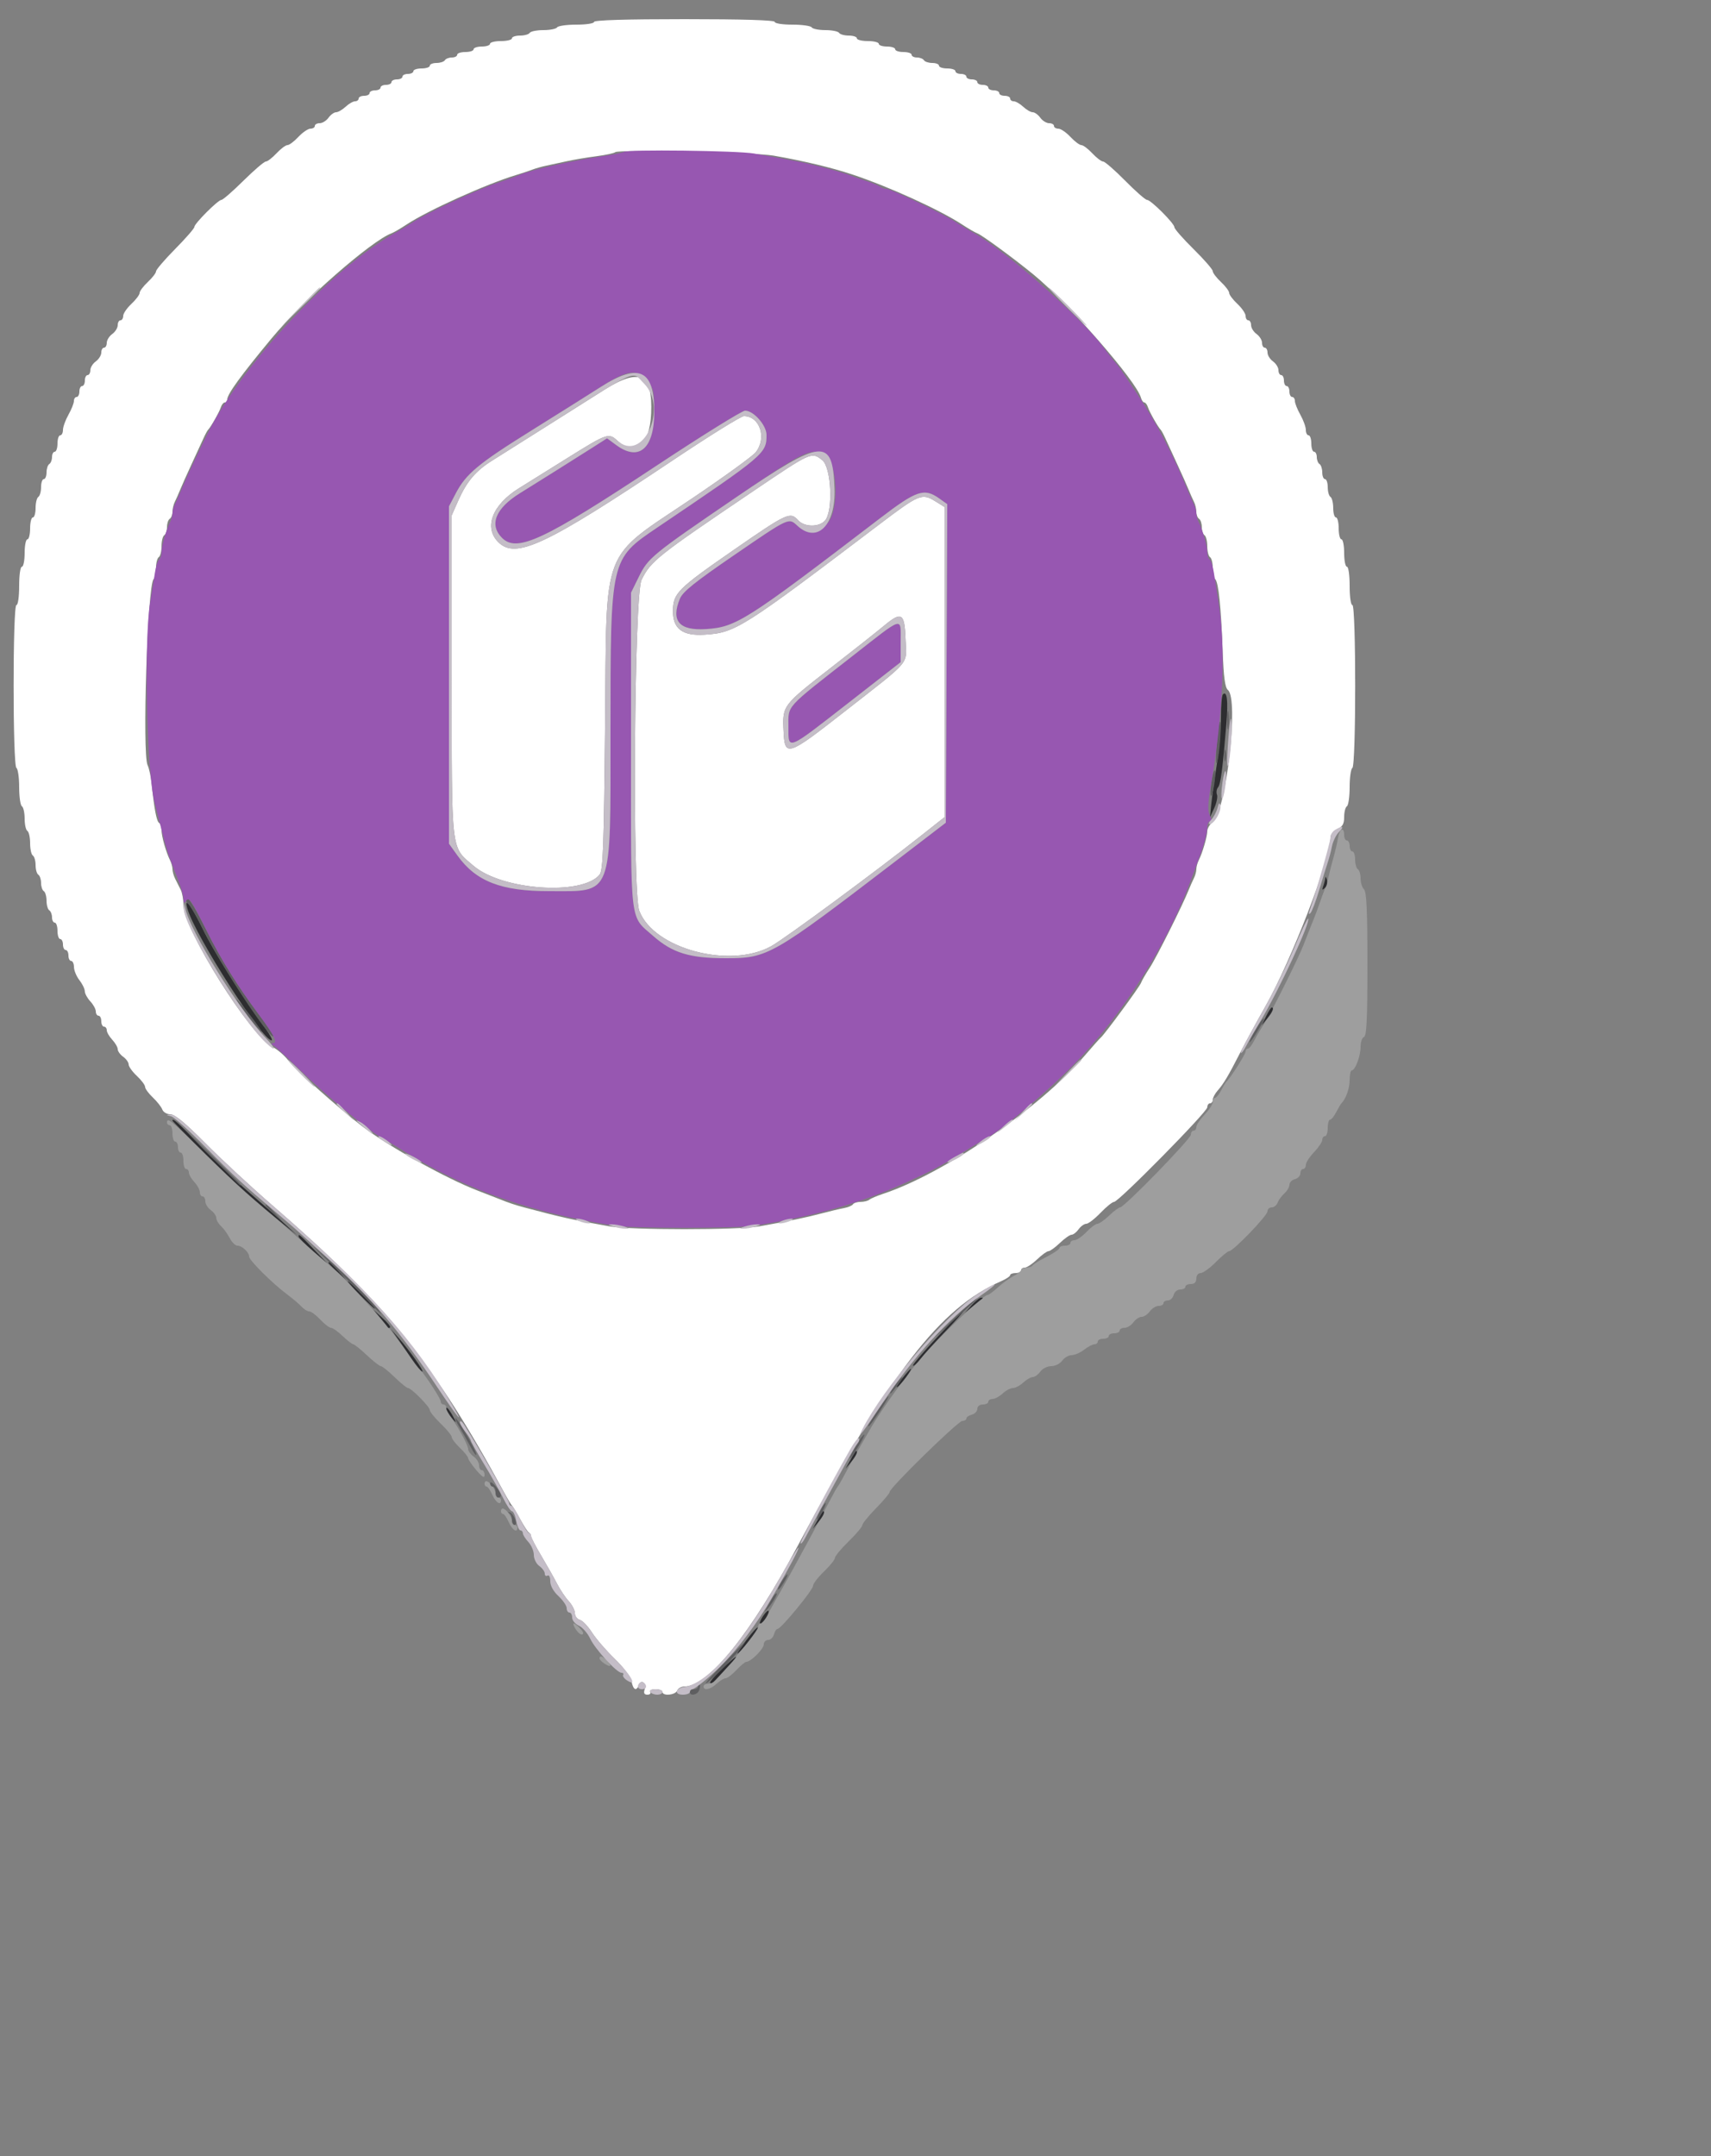 <svg id="svg" version="1.1" width="500" height="630" xmlns="http://www.w3.org/2000/svg" xmlns:xlink="http://www.w3.org/1999/xlink" style="display: block;"><rect width="100%" height="100%" fill="#808080" stroke="none"/><g id="svgg"><path id="path0" d="M173.600 6.400 C 173.600 6.851,171.349 7.200,168.447 7.200 C 165.613 7.200,163.072 7.560,162.800 8.000 C 162.528 8.440,160.728 8.800,158.800 8.800 C 156.872 8.800,155.072 9.160,154.800 9.600 C 154.528 10.040,153.247 10.400,151.953 10.400 C 150.659 10.400,149.600 10.760,149.600 11.200 C 149.600 11.640,148.160 12.000,146.400 12.000 C 144.640 12.000,143.200 12.360,143.200 12.800 C 143.200 13.240,142.120 13.600,140.800 13.600 C 139.480 13.600,138.400 13.960,138.400 14.400 C 138.400 14.840,137.320 15.200,136.000 15.200 C 134.680 15.200,133.600 15.560,133.600 16.000 C 133.600 16.440,132.901 16.800,132.047 16.800 C 131.193 16.800,130.272 17.160,130.000 17.600 C 129.728 18.040,128.627 18.400,127.553 18.400 C 126.479 18.400,125.600 18.760,125.600 19.200 C 125.600 19.640,124.520 20.000,123.200 20.000 C 121.880 20.000,120.800 20.360,120.800 20.800 C 120.800 21.240,120.080 21.600,119.200 21.600 C 118.320 21.600,117.600 21.960,117.600 22.400 C 117.600 22.840,116.880 23.200,116.000 23.200 C 115.120 23.200,114.400 23.560,114.400 24.000 C 114.400 24.440,113.680 24.800,112.800 24.800 C 111.920 24.800,111.200 25.160,111.200 25.600 C 111.200 26.040,110.480 26.400,109.600 26.400 C 108.720 26.400,108.000 26.760,108.000 27.200 C 108.000 27.640,107.280 28.000,106.400 28.000 C 105.520 28.000,104.800 28.360,104.800 28.800 C 104.800 29.240,104.328 29.600,103.751 29.600 C 103.174 29.600,101.929 30.320,100.984 31.200 C 100.040 32.080,98.791 32.800,98.210 32.800 C 97.629 32.800,96.634 33.520,96.000 34.400 C 95.366 35.280,94.206 36.000,93.423 36.000 C 92.641 36.000,92.000 36.360,92.000 36.800 C 92.000 37.240,91.424 37.600,90.721 37.600 C 90.018 37.600,88.433 38.680,87.200 40.000 C 85.967 41.320,84.527 42.400,84.000 42.400 C 83.473 42.400,82.033 43.480,80.800 44.800 C 79.567 46.120,78.165 47.200,77.685 47.200 C 77.205 47.200,74.261 49.720,71.144 52.800 C 68.028 55.880,65.136 58.400,64.718 58.400 C 63.728 58.400,56.800 65.328,56.800 66.318 C 56.800 66.736,54.280 69.628,51.200 72.744 C 48.120 75.861,45.600 78.805,45.600 79.285 C 45.600 79.765,44.520 81.167,43.200 82.400 C 41.880 83.633,40.800 85.073,40.800 85.600 C 40.800 86.127,39.720 87.567,38.400 88.800 C 37.080 90.033,36.000 91.618,36.000 92.321 C 36.000 93.024,35.640 93.600,35.200 93.600 C 34.760 93.600,34.400 94.241,34.400 95.023 C 34.400 95.806,33.680 96.966,32.800 97.600 C 31.920 98.234,31.200 99.394,31.200 100.177 C 31.200 100.959,30.840 101.600,30.400 101.600 C 29.960 101.600,29.600 102.241,29.600 103.023 C 29.600 103.806,28.880 104.966,28.000 105.600 C 27.120 106.234,26.400 107.394,26.400 108.177 C 26.400 108.959,26.040 109.600,25.600 109.600 C 25.160 109.600,24.800 110.320,24.800 111.200 C 24.800 112.080,24.440 112.800,24.000 112.800 C 23.560 112.800,23.200 113.520,23.200 114.400 C 23.200 115.280,22.840 116.000,22.400 116.000 C 21.960 116.000,21.600 116.529,21.600 117.176 C 21.600 117.822,20.880 119.633,20.000 121.200 C 19.120 122.767,18.400 124.758,18.400 125.624 C 18.400 126.491,18.040 127.200,17.600 127.200 C 17.160 127.200,16.800 128.280,16.800 129.600 C 16.800 130.920,16.440 132.000,16.000 132.000 C 15.560 132.000,15.200 132.699,15.200 133.553 C 15.200 134.407,14.840 135.328,14.400 135.600 C 13.960 135.872,13.600 136.973,13.600 138.047 C 13.600 139.121,13.240 140.000,12.800 140.000 C 12.360 140.000,12.000 141.059,12.000 142.353 C 12.000 143.647,11.640 144.928,11.200 145.200 C 10.760 145.472,10.400 146.933,10.400 148.447 C 10.400 149.961,10.040 151.200,9.600 151.200 C 9.160 151.200,8.800 152.640,8.800 154.400 C 8.800 156.160,8.440 157.600,8.000 157.600 C 7.560 157.600,7.200 159.400,7.200 161.600 C 7.200 163.800,6.840 165.600,6.400 165.600 C 5.943 165.600,5.600 168.000,5.600 171.200 C 5.600 174.400,5.257 176.800,4.800 176.800 C 3.705 176.800,3.705 223.724,4.800 224.400 C 5.240 224.672,5.600 227.192,5.600 230.000 C 5.600 232.808,5.960 235.328,6.400 235.600 C 6.840 235.872,7.200 237.492,7.200 239.200 C 7.200 240.908,7.560 242.528,8.000 242.800 C 8.440 243.072,8.800 244.692,8.800 246.400 C 8.800 248.108,9.160 249.728,9.600 250.000 C 10.040 250.272,10.400 251.532,10.400 252.800 C 10.400 254.068,10.760 255.328,11.200 255.600 C 11.640 255.872,12.000 256.952,12.000 258.000 C 12.000 259.048,12.360 260.128,12.800 260.400 C 13.240 260.672,13.600 261.932,13.600 263.200 C 13.600 264.468,13.960 265.728,14.400 266.000 C 14.840 266.272,15.200 267.193,15.200 268.047 C 15.200 268.901,15.560 269.600,16.000 269.600 C 16.440 269.600,16.800 270.680,16.800 272.000 C 16.800 273.320,17.160 274.400,17.600 274.400 C 18.040 274.400,18.400 275.120,18.400 276.000 C 18.400 276.880,18.760 277.600,19.200 277.600 C 19.640 277.600,20.000 278.320,20.000 279.200 C 20.000 280.080,20.360 280.800,20.800 280.800 C 21.240 280.800,21.608 281.610,21.618 282.600 C 21.628 283.590,22.340 285.300,23.200 286.400 C 24.060 287.500,24.772 288.962,24.782 289.649 C 24.792 290.336,25.520 291.671,26.400 292.616 C 27.280 293.560,28.000 294.888,28.000 295.567 C 28.000 296.245,28.360 296.800,28.800 296.800 C 29.240 296.800,29.600 297.520,29.600 298.400 C 29.600 299.280,29.960 300.000,30.400 300.000 C 30.840 300.000,31.200 300.472,31.200 301.049 C 31.200 301.626,31.920 302.871,32.800 303.816 C 33.680 304.760,34.400 306.009,34.400 306.590 C 34.400 307.171,35.120 308.166,36.000 308.800 C 36.880 309.434,37.600 310.449,37.600 311.056 C 37.600 311.662,38.680 313.167,40.000 314.400 C 41.320 315.633,42.400 317.073,42.400 317.600 C 42.400 318.127,43.412 319.512,44.649 320.679 C 45.886 321.846,47.135 323.430,47.424 324.200 C 47.715 324.975,48.771 325.600,49.789 325.600 C 51.064 325.600,54.201 328.197,60.014 334.068 C 64.626 338.725,73.440 346.897,79.600 352.227 C 112.687 380.858,126.917 398.480,147.249 436.000 C 148.322 437.980,149.407 439.780,149.660 440.000 C 149.912 440.220,150.992 442.020,152.060 444.000 C 153.127 445.980,154.270 447.720,154.600 447.867 C 154.930 448.013,155.200 448.470,155.200 448.881 C 155.200 449.292,156.550 451.895,158.200 454.664 C 159.850 457.434,161.920 461.100,162.800 462.812 C 163.680 464.524,165.210 466.804,166.200 467.879 C 167.190 468.954,168.000 470.535,168.000 471.392 C 168.000 472.249,168.642 473.118,169.426 473.323 C 170.211 473.528,171.819 475.204,173.001 477.048 C 174.182 478.892,177.160 482.341,179.617 484.713 C 182.244 487.248,184.274 489.968,184.543 491.313 C 185.047 493.837,185.969 494.278,186.709 492.349 C 187.391 490.572,188.966 491.816,188.379 493.667 C 188.035 494.749,188.275 495.200,189.193 495.200 C 189.909 495.200,190.272 494.840,190.000 494.400 C 189.720 493.946,190.392 493.600,191.553 493.600 C 192.679 493.600,193.600 493.960,193.600 494.400 C 193.600 495.677,197.381 495.324,197.889 494.000 C 198.143 493.340,199.106 492.800,200.031 492.800 C 207.007 492.800,219.434 477.354,233.179 451.600 C 260.257 400.862,274.546 382.287,292.600 374.352 C 294.030 373.724,295.200 372.937,295.200 372.605 C 295.200 372.272,295.920 372.000,296.800 372.000 C 297.680 372.000,298.400 371.640,298.400 371.200 C 298.400 370.760,298.887 370.400,299.481 370.400 C 300.076 370.400,301.693 369.320,303.074 368.000 C 304.455 366.680,305.952 365.600,306.400 365.600 C 306.848 365.600,308.345 364.520,309.726 363.200 C 311.107 361.880,312.644 360.800,313.142 360.800 C 313.640 360.800,314.566 360.080,315.200 359.200 C 315.834 358.320,316.842 357.600,317.439 357.600 C 318.037 357.600,319.909 356.160,321.600 354.400 C 323.291 352.640,325.075 351.200,325.565 351.200 C 326.893 351.200,352.800 324.908,352.800 323.560 C 352.800 322.922,353.160 322.400,353.600 322.400 C 354.040 322.400,354.400 321.928,354.400 321.351 C 354.400 320.774,355.030 319.585,355.800 318.710 C 357.582 316.684,358.854 314.548,362.418 307.600 C 363.998 304.520,367.328 298.400,369.818 294.000 C 377.433 280.544,388.800 251.035,388.800 244.723 C 388.800 243.838,389.664 242.772,390.800 242.254 C 392.342 241.552,392.800 240.742,392.800 238.719 C 392.800 237.275,393.160 235.872,393.600 235.600 C 394.040 235.328,394.400 232.808,394.400 230.000 C 394.400 227.192,394.760 224.672,395.200 224.400 C 396.295 223.724,396.295 176.800,395.200 176.800 C 394.743 176.800,394.400 174.400,394.400 171.200 C 394.400 168.000,394.057 165.600,393.600 165.600 C 393.160 165.600,392.800 163.800,392.800 161.600 C 392.800 159.400,392.440 157.600,392.000 157.600 C 391.560 157.600,391.200 156.160,391.200 154.400 C 391.200 152.640,390.840 151.200,390.400 151.200 C 389.960 151.200,389.600 149.961,389.600 148.447 C 389.600 146.933,389.240 145.472,388.800 145.200 C 388.360 144.928,388.000 143.647,388.000 142.353 C 388.000 141.059,387.640 140.000,387.200 140.000 C 386.760 140.000,386.400 139.121,386.400 138.047 C 386.400 136.973,386.040 135.872,385.600 135.600 C 385.160 135.328,384.800 134.407,384.800 133.553 C 384.800 132.699,384.440 132.000,384.000 132.000 C 383.560 132.000,383.200 130.920,383.200 129.600 C 383.200 128.280,382.840 127.200,382.400 127.200 C 381.960 127.200,381.600 126.491,381.600 125.624 C 381.600 124.758,380.880 122.767,380.000 121.200 C 379.120 119.633,378.400 117.822,378.400 117.176 C 378.400 116.529,378.040 116.000,377.600 116.000 C 377.160 116.000,376.800 115.280,376.800 114.400 C 376.800 113.520,376.440 112.800,376.000 112.800 C 375.560 112.800,375.200 112.080,375.200 111.200 C 375.200 110.320,374.840 109.600,374.400 109.600 C 373.960 109.600,373.600 108.959,373.600 108.177 C 373.600 107.394,372.880 106.234,372.000 105.600 C 371.120 104.966,370.400 103.806,370.400 103.023 C 370.400 102.241,370.040 101.600,369.600 101.600 C 369.160 101.600,368.800 100.959,368.800 100.177 C 368.800 99.394,368.080 98.234,367.200 97.600 C 366.320 96.966,365.600 95.806,365.600 95.023 C 365.600 94.241,365.240 93.600,364.800 93.600 C 364.360 93.600,364.000 93.024,364.000 92.321 C 364.000 91.618,362.920 90.033,361.600 88.800 C 360.280 87.567,359.200 86.127,359.200 85.600 C 359.200 85.073,358.120 83.633,356.800 82.400 C 355.480 81.167,354.400 79.745,354.400 79.240 C 354.400 78.736,351.880 75.838,348.800 72.800 C 345.720 69.762,343.200 66.890,343.200 66.418 C 343.200 65.298,336.302 58.400,335.182 58.400 C 334.710 58.400,331.838 55.880,328.800 52.800 C 325.762 49.720,322.864 47.200,322.360 47.200 C 321.855 47.200,320.433 46.120,319.200 44.800 C 317.967 43.480,316.527 42.400,316.000 42.400 C 315.473 42.400,314.033 41.320,312.800 40.000 C 311.567 38.680,309.982 37.600,309.279 37.600 C 308.576 37.600,308.000 37.240,308.000 36.800 C 308.000 36.360,307.359 36.000,306.577 36.000 C 305.794 36.000,304.634 35.280,304.000 34.400 C 303.366 33.520,302.371 32.800,301.790 32.800 C 301.209 32.800,299.960 32.080,299.016 31.200 C 298.071 30.320,296.826 29.600,296.249 29.600 C 295.672 29.600,295.200 29.240,295.200 28.800 C 295.200 28.360,294.480 28.000,293.600 28.000 C 292.720 28.000,292.000 27.640,292.000 27.200 C 292.000 26.760,291.280 26.400,290.400 26.400 C 289.520 26.400,288.800 26.040,288.800 25.600 C 288.800 25.160,288.080 24.800,287.200 24.800 C 286.320 24.800,285.600 24.440,285.600 24.000 C 285.600 23.560,284.880 23.200,284.000 23.200 C 283.120 23.200,282.400 22.840,282.400 22.400 C 282.400 21.960,281.680 21.600,280.800 21.600 C 279.920 21.600,279.200 21.240,279.200 20.800 C 279.200 20.360,278.120 20.000,276.800 20.000 C 275.480 20.000,274.400 19.640,274.400 19.200 C 274.400 18.760,273.521 18.400,272.447 18.400 C 271.373 18.400,270.272 18.040,270.000 17.600 C 269.728 17.160,268.807 16.800,267.953 16.800 C 267.099 16.800,266.400 16.440,266.400 16.000 C 266.400 15.560,265.320 15.200,264.000 15.200 C 262.680 15.200,261.600 14.840,261.600 14.400 C 261.600 13.960,260.520 13.600,259.200 13.600 C 257.880 13.600,256.800 13.240,256.800 12.800 C 256.800 12.360,255.360 12.000,253.600 12.000 C 251.840 12.000,250.400 11.640,250.400 11.200 C 250.400 10.760,249.341 10.400,248.047 10.400 C 246.753 10.400,245.472 10.040,245.200 9.600 C 244.928 9.160,243.128 8.800,241.200 8.800 C 239.272 8.800,237.472 8.440,237.200 8.000 C 236.928 7.560,234.387 7.200,231.553 7.200 C 228.651 7.200,226.400 6.851,226.400 6.400 C 226.400 5.883,217.067 5.600,200.000 5.600 C 182.933 5.600,173.600 5.883,173.600 6.400 M226.000 45.467 C 234.976 47.034,243.027 48.963,249.200 51.025 C 259.924 54.608,274.687 61.344,281.200 65.626 C 282.960 66.784,284.940 67.932,285.600 68.178 C 286.979 68.693,296.016 75.320,301.958 80.174 C 312.048 88.416,332.111 111.398,333.408 116.200 C 333.616 116.970,334.063 117.600,334.400 117.600 C 334.737 117.600,335.213 118.230,335.457 119.000 C 335.893 120.373,338.411 124.812,339.201 125.600 C 339.422 125.820,340.008 126.900,340.503 128.000 C 340.999 129.100,342.572 132.520,344.000 135.600 C 345.428 138.680,346.954 142.100,347.391 143.200 C 347.829 144.300,348.505 145.825,348.893 146.589 C 349.282 147.353,349.600 148.682,349.600 149.542 C 349.600 150.402,349.960 151.328,350.400 151.600 C 350.840 151.872,351.200 152.952,351.200 154.000 C 351.200 155.048,351.560 156.128,352.000 156.400 C 352.440 156.672,352.800 158.112,352.800 159.600 C 352.800 161.088,353.160 162.528,353.600 162.800 C 354.040 163.072,354.400 164.461,354.400 165.887 C 354.400 167.313,354.728 168.822,355.130 169.240 C 356.092 170.242,356.813 177.209,357.293 190.137 C 357.585 197.984,357.981 200.920,358.842 201.635 C 362.071 204.315,358.336 236.971,354.439 240.128 C 353.538 240.859,352.800 242.093,352.800 242.871 C 352.800 244.435,351.395 249.224,350.302 251.389 C 349.916 252.153,349.600 253.328,349.600 254.000 C 349.600 254.672,349.282 255.847,348.893 256.611 C 348.505 257.375,347.827 258.900,347.388 260.000 C 345.553 264.593,337.921 279.838,335.974 282.800 C 334.816 284.560,333.674 286.542,333.434 287.205 C 333.014 288.370,322.701 302.389,321.668 303.200 C 321.387 303.420,319.188 305.894,316.779 308.698 C 303.729 323.892,275.763 343.005,258.000 348.870 C 256.240 349.451,254.458 350.213,254.040 350.563 C 253.622 350.913,252.473 351.200,251.487 351.200 C 250.501 351.200,249.498 351.518,249.257 351.908 C 249.016 352.297,247.825 352.797,246.610 353.018 C 245.394 353.239,242.420 353.947,240.000 354.591 C 235.532 355.780,230.688 356.785,221.952 358.338 C 215.670 359.455,184.330 359.455,178.048 358.338 C 166.970 356.369,164.312 355.779,153.200 352.823 C 150.627 352.138,148.556 351.443,146.000 350.405 C 145.120 350.048,142.240 348.927,139.600 347.915 C 130.487 344.419,113.674 335.069,106.007 329.231 C 99.347 324.161,86.302 312.565,84.289 309.926 C 83.136 308.414,81.069 306.634,79.696 305.972 C 73.341 302.905,53.600 271.463,53.600 264.407 C 53.600 262.851,53.240 260.863,52.800 259.989 C 52.360 259.115,51.640 257.685,51.200 256.811 C 50.760 255.937,50.400 254.672,50.400 254.000 C 50.400 253.328,50.084 252.153,49.698 251.389 C 48.531 249.078,47.200 244.392,47.200 242.590 C 47.200 241.658,46.878 240.695,46.485 240.452 C 45.756 240.002,45.062 236.375,44.330 229.200 C 44.106 227.000,43.568 224.480,43.134 223.600 C 41.524 220.332,43.096 171.088,44.870 169.240 C 45.272 168.822,45.600 167.313,45.600 165.887 C 45.600 164.461,45.960 163.072,46.400 162.800 C 46.840 162.528,47.200 161.088,47.200 159.600 C 47.200 158.112,47.560 156.672,48.000 156.400 C 48.440 156.128,48.800 155.048,48.800 154.000 C 48.800 152.952,49.160 151.872,49.600 151.600 C 50.040 151.328,50.400 150.402,50.400 149.542 C 50.400 148.682,50.718 147.353,51.107 146.589 C 51.495 145.825,52.171 144.300,52.609 143.200 C 53.046 142.100,54.572 138.680,56.000 135.600 C 57.428 132.520,59.001 129.100,59.497 128.000 C 59.992 126.900,60.578 125.820,60.799 125.600 C 61.589 124.812,64.107 120.373,64.543 119.000 C 64.787 118.230,65.305 117.600,65.693 117.600 C 66.082 117.600,66.400 117.215,66.400 116.744 C 66.400 115.197,70.402 109.687,79.433 98.800 C 88.420 87.965,108.503 70.378,114.400 68.178 C 115.060 67.932,117.040 66.776,118.800 65.610 C 124.992 61.508,142.077 53.785,150.800 51.146 C 152.560 50.614,154.720 49.895,155.600 49.549 C 156.480 49.204,158.280 48.694,159.600 48.417 C 160.920 48.140,163.620 47.554,165.600 47.115 C 167.580 46.675,171.465 46.020,174.233 45.658 C 177.002 45.296,179.509 44.758,179.804 44.463 C 180.622 43.645,220.534 44.512,226.000 45.467 M176.722 113.826 C 173.025 116.151,164.960 121.242,158.800 125.140 C 152.640 129.038,145.891 133.293,143.802 134.596 C 139.039 137.566,136.372 140.712,133.922 146.254 L 132.000 150.599 132.000 197.331 C 132.000 250.110,131.672 247.256,138.394 253.010 C 146.719 260.135,170.072 261.780,175.200 255.602 C 176.221 254.372,176.461 247.887,176.808 212.078 C 177.330 158.345,175.175 163.923,202.554 145.439 C 211.756 139.227,219.985 133.254,220.842 132.165 C 224.146 127.964,222.054 121.600,217.370 121.600 C 216.559 121.600,207.369 127.304,196.948 134.276 C 159.366 159.418,150.693 163.493,145.600 158.400 C 141.328 154.128,143.852 147.526,151.600 142.706 C 153.800 141.337,160.294 137.289,166.031 133.709 C 177.338 126.653,177.888 126.461,180.348 128.708 C 185.690 133.585,189.847 130.315,190.274 120.900 C 190.801 109.311,187.032 107.344,176.722 113.826 M220.177 143.464 C 191.943 162.547,190.219 163.916,187.478 169.428 C 185.340 173.727,184.751 260.723,186.823 266.163 C 191.041 277.236,213.267 283.196,225.357 276.496 C 229.323 274.298,255.676 254.860,269.484 243.947 L 275.997 238.800 275.998 193.465 L 276.000 148.130 273.212 146.407 C 269.449 144.082,268.512 144.471,257.200 153.049 C 216.751 183.725,214.926 184.879,205.942 185.456 C 199.417 185.875,196.582 183.725,196.655 178.414 C 196.725 173.347,198.025 172.052,214.454 160.674 C 230.045 149.877,230.915 149.475,233.200 152.000 C 235.042 154.035,239.292 154.109,241.076 152.137 C 243.526 149.429,242.955 136.553,240.292 134.458 C 237.149 131.986,237.179 131.973,220.177 143.464 M264.630 186.842 C 264.903 194.480,266.682 192.375,246.800 207.931 C 229.878 221.171,229.311 221.343,228.962 213.318 C 228.651 206.166,228.713 206.084,242.937 195.030 C 249.462 189.959,256.383 184.487,258.319 182.869 C 263.489 178.547,264.353 179.091,264.630 186.842 " stroke="none" fill="#ffffff" fill-rule="evenodd"></path><path id="path1" d="M390.962 245.000 C 390.735 246.430,390.130 249.040,389.619 250.800 C 389.107 252.560,388.507 254.900,388.284 256.000 C 388.062 257.100,387.583 258.720,387.220 259.600 C 386.858 260.480,386.129 262.460,385.600 264.000 C 385.071 265.540,384.267 267.700,383.812 268.800 C 383.358 269.900,382.674 271.610,382.293 272.600 C 381.912 273.590,381.283 275.210,380.894 276.200 C 379.307 280.251,371.536 295.820,369.614 298.800 C 368.480 300.560,367.051 302.990,366.440 304.200 C 365.829 305.410,365.030 306.400,364.665 306.400 C 364.299 306.400,364.000 306.785,364.000 307.256 C 364.000 308.027,359.561 315.022,358.452 316.000 C 358.202 316.220,357.487 317.390,356.864 318.600 C 356.240 319.810,355.430 320.800,355.065 320.800 C 354.699 320.800,354.400 321.343,354.400 322.007 C 354.400 322.671,353.320 324.345,352.000 325.726 C 350.680 327.107,349.600 328.724,349.600 329.319 C 349.600 329.913,349.240 330.400,348.800 330.400 C 348.360 330.400,348.000 330.923,348.000 331.563 C 348.000 332.795,328.538 352.800,327.340 352.800 C 326.953 352.800,325.507 353.880,324.126 355.200 C 322.745 356.520,321.200 357.600,320.694 357.600 C 320.188 357.600,318.741 358.680,317.480 360.000 C 316.218 361.320,314.649 362.400,313.993 362.400 C 313.337 362.400,312.800 362.760,312.800 363.200 C 312.800 363.640,312.080 364.000,311.200 364.000 C 310.320 364.000,309.600 364.303,309.600 364.674 C 309.600 365.045,307.890 366.215,305.800 367.274 C 303.710 368.333,301.880 369.470,301.733 369.800 C 301.587 370.130,300.777 370.400,299.933 370.400 C 299.090 370.400,298.400 370.699,298.400 371.065 C 298.400 371.430,297.410 372.240,296.200 372.865 C 294.990 373.489,292.920 374.988,291.600 376.196 C 290.280 377.404,288.927 378.394,288.593 378.396 C 287.264 378.404,273.368 391.626,268.789 397.239 C 262.817 404.559,256.920 412.912,253.664 418.663 C 252.749 420.278,251.225 422.950,250.277 424.600 C 249.329 426.250,247.799 429.040,246.877 430.800 C 245.955 432.560,245.018 434.180,244.795 434.400 C 244.572 434.620,243.273 436.960,241.907 439.600 C 240.541 442.240,238.294 446.470,236.912 449.000 C 235.530 451.530,233.376 455.490,232.124 457.800 C 230.872 460.110,229.016 463.440,228.000 465.200 C 226.985 466.960,225.422 469.750,224.528 471.400 C 223.635 473.050,222.610 474.400,222.252 474.400 C 221.893 474.400,221.600 474.788,221.600 475.263 C 221.600 476.029,215.547 483.722,210.163 489.800 C 209.091 491.010,207.626 492.000,206.907 492.000 C 206.188 492.000,205.600 492.360,205.600 492.800 C 205.600 494.121,207.585 493.705,209.416 492.000 C 210.360 491.120,211.544 490.400,212.046 490.400 C 212.547 490.400,213.967 489.320,215.200 488.000 C 216.433 486.680,217.748 485.600,218.121 485.599 C 219.419 485.597,223.200 481.806,223.200 480.507 C 223.200 479.788,223.774 479.200,224.475 479.200 C 225.176 479.200,225.938 478.480,226.168 477.600 C 226.398 476.720,226.867 476.000,227.209 476.000 C 228.209 476.000,237.600 464.592,237.600 463.378 C 237.600 462.771,239.040 460.891,240.800 459.200 C 242.560 457.509,244.000 455.714,244.000 455.211 C 244.000 454.708,245.800 452.543,248.000 450.400 C 250.200 448.257,252.000 446.122,252.000 445.656 C 252.000 445.190,253.800 442.970,256.000 440.723 C 258.200 438.476,260.000 436.325,260.000 435.942 C 260.000 434.737,279.990 415.200,281.224 415.200 C 281.871 415.200,282.400 414.882,282.400 414.493 C 282.400 414.105,283.120 413.598,284.000 413.368 C 284.880 413.138,285.600 412.376,285.600 411.675 C 285.600 410.933,286.269 410.400,287.200 410.400 C 288.080 410.400,288.800 410.040,288.800 409.600 C 288.800 409.160,289.355 408.800,290.033 408.800 C 290.712 408.800,292.040 408.080,292.984 407.200 C 293.929 406.320,295.286 405.600,296.000 405.600 C 296.714 405.600,298.071 404.880,299.016 404.000 C 299.960 403.120,301.209 402.400,301.790 402.400 C 302.371 402.400,303.366 401.680,304.000 400.800 C 304.636 399.917,306.071 399.200,307.200 399.200 C 308.329 399.200,309.764 398.483,310.400 397.600 C 311.034 396.720,312.284 395.992,313.177 395.982 C 314.069 395.972,315.700 395.260,316.800 394.400 C 317.900 393.540,319.250 392.828,319.800 392.818 C 320.350 392.808,320.800 392.440,320.800 392.000 C 320.800 391.560,321.520 391.200,322.400 391.200 C 323.280 391.200,324.000 390.840,324.000 390.400 C 324.000 389.960,324.720 389.600,325.600 389.600 C 326.480 389.600,327.200 389.240,327.200 388.800 C 327.200 388.360,327.841 388.000,328.623 388.000 C 329.406 388.000,330.566 387.280,331.200 386.400 C 331.834 385.520,332.914 384.800,333.600 384.800 C 334.286 384.800,335.366 384.080,336.000 383.200 C 336.634 382.320,337.794 381.600,338.577 381.600 C 339.359 381.600,340.000 381.240,340.000 380.800 C 340.000 380.360,340.574 380.000,341.275 380.000 C 341.976 380.000,342.738 379.280,342.968 378.400 C 343.200 377.514,344.059 376.800,344.893 376.800 C 345.722 376.800,346.400 376.440,346.400 376.000 C 346.400 375.560,347.120 375.200,348.000 375.200 C 349.067 375.200,349.600 374.667,349.600 373.600 C 349.600 372.676,350.133 372.000,350.863 372.000 C 351.557 372.000,353.551 370.560,355.294 368.800 C 357.036 367.040,358.788 365.600,359.186 365.600 C 360.386 365.600,370.400 355.201,370.400 353.956 C 370.400 353.320,370.951 352.800,371.625 352.800 C 372.299 352.800,373.084 352.170,373.370 351.400 C 373.655 350.630,374.544 349.418,375.344 348.706 C 376.145 347.995,376.800 346.867,376.800 346.199 C 376.800 345.532,377.520 344.798,378.400 344.568 C 379.280 344.338,380.000 343.576,380.000 342.875 C 380.000 342.174,380.360 341.600,380.800 341.600 C 381.240 341.600,381.600 341.057,381.600 340.393 C 381.600 339.729,382.680 338.055,384.000 336.674 C 385.320 335.293,386.400 333.676,386.400 333.081 C 386.400 332.487,386.760 332.000,387.200 332.000 C 387.640 332.000,388.000 330.920,388.000 329.600 C 388.000 328.280,388.299 327.200,388.665 327.200 C 389.030 327.200,389.840 326.210,390.464 325.000 C 391.087 323.790,391.778 322.620,391.999 322.400 C 393.327 321.076,394.400 318.042,394.400 315.611 C 394.400 314.065,394.670 312.797,395.000 312.794 C 396.024 312.783,397.600 308.610,397.600 305.907 C 397.600 304.492,398.050 303.183,398.600 302.999 C 399.366 302.743,399.600 297.775,399.600 281.772 C 399.600 266.125,399.349 260.628,398.600 259.880 C 398.050 259.330,397.600 257.893,397.600 256.687 C 397.600 255.481,397.240 254.272,396.800 254.000 C 396.360 253.728,396.000 252.447,396.000 251.153 C 396.000 249.859,395.640 248.800,395.200 248.800 C 394.760 248.800,394.400 248.080,394.400 247.200 C 394.400 246.320,394.040 245.600,393.600 245.600 C 393.160 245.600,392.800 244.880,392.800 244.000 C 392.800 241.413,391.412 242.168,390.962 245.000 M48.800 328.000 C 48.800 328.440,49.160 328.800,49.600 328.800 C 50.040 328.800,50.400 329.880,50.400 331.200 C 50.400 332.520,50.760 333.600,51.200 333.600 C 51.640 333.600,52.000 334.320,52.000 335.200 C 52.000 336.080,52.360 336.800,52.800 336.800 C 53.240 336.800,53.600 337.880,53.600 339.200 C 53.600 340.520,53.960 341.600,54.400 341.600 C 54.840 341.600,55.200 342.072,55.200 342.649 C 55.200 343.226,55.920 344.471,56.800 345.416 C 57.680 346.360,58.400 347.688,58.400 348.367 C 58.400 349.045,58.760 349.600,59.200 349.600 C 59.640 349.600,60.000 350.241,60.000 351.023 C 60.000 351.806,60.720 352.966,61.600 353.600 C 62.480 354.234,63.200 355.262,63.200 355.883 C 63.200 356.504,63.832 357.595,64.605 358.306 C 65.378 359.018,66.519 360.590,67.141 361.800 C 67.762 363.010,68.775 364.000,69.392 364.000 C 70.742 364.000,72.800 365.929,72.800 367.195 C 72.800 368.261,79.611 375.036,83.853 378.191 C 85.474 379.396,87.382 381.016,88.094 381.791 C 88.805 382.566,89.831 383.200,90.373 383.200 C 90.915 383.200,92.367 384.280,93.600 385.600 C 94.833 386.920,96.241 388.000,96.728 388.000 C 97.216 388.000,98.745 389.080,100.126 390.400 C 101.507 391.720,102.899 392.800,103.220 392.800 C 103.540 392.800,105.331 394.240,107.200 396.000 C 109.069 397.760,110.913 399.200,111.298 399.200 C 111.683 399.200,113.482 400.640,115.296 402.400 C 117.109 404.160,118.879 405.600,119.228 405.600 C 120.206 405.600,125.600 411.059,125.600 412.049 C 125.600 412.531,127.040 414.309,128.800 416.000 C 130.560 417.691,132.000 419.460,132.000 419.930 C 132.000 420.401,133.080 421.818,134.400 423.080 C 135.720 424.341,136.801 425.694,136.802 426.087 C 136.803 426.479,137.882 428.060,139.200 429.600 C 140.950 431.645,141.597 432.023,141.598 431.000 C 141.599 430.230,141.240 429.600,140.800 429.600 C 140.360 429.600,140.000 428.959,140.000 428.177 C 140.000 427.394,139.280 426.234,138.400 425.600 C 137.520 424.966,136.800 423.997,136.800 423.448 C 136.800 422.351,134.269 417.607,131.906 414.277 C 131.078 413.109,130.400 411.759,130.400 411.277 C 130.400 410.794,130.040 410.400,129.600 410.400 C 129.160 410.400,128.800 410.015,128.800 409.544 C 128.800 408.761,125.064 402.945,122.681 400.018 C 122.135 399.348,119.966 396.460,117.859 393.600 C 115.753 390.740,113.663 387.980,113.215 387.467 C 105.883 379.077,100.521 373.374,97.600 370.858 C 94.178 367.911,87.290 361.866,79.260 354.762 C 77.247 352.982,74.340 350.516,72.800 349.284 C 71.260 348.052,65.471 342.579,59.935 337.122 C 50.101 327.429,48.800 326.363,48.800 328.000 M141.600 433.600 C 141.600 434.040,141.872 434.400,142.205 434.400 C 142.537 434.400,143.287 435.480,143.872 436.800 C 144.893 439.107,146.400 440.061,146.400 438.400 C 146.400 437.960,146.040 437.600,145.600 437.600 C 145.160 437.600,144.800 437.034,144.800 436.343 C 144.800 435.130,142.996 432.800,142.057 432.800 C 141.806 432.800,141.600 433.160,141.600 433.600 M146.400 441.600 C 146.400 442.040,146.672 442.400,147.005 442.400 C 147.337 442.400,148.087 443.480,148.672 444.800 C 149.693 447.107,151.200 448.061,151.200 446.400 C 151.200 445.960,150.840 445.600,150.400 445.600 C 149.960 445.600,149.600 445.034,149.600 444.343 C 149.600 443.130,147.796 440.800,146.857 440.800 C 146.606 440.800,146.400 441.160,146.400 441.600 M168.186 476.000 C 169.124 477.502,170.400 478.161,170.400 477.143 C 170.400 476.545,168.249 474.400,167.650 474.400 C 167.395 474.400,167.636 475.120,168.186 476.000 M175.200 484.608 C 175.200 484.942,175.920 485.665,176.800 486.214 C 178.660 487.376,178.909 486.794,177.257 485.143 C 175.996 483.882,175.200 483.675,175.200 484.608 " stroke="none" fill="#9e9e9e" fill-rule="evenodd"></path><path id="path2" d="M357.356 202.911 C 357.050 203.217,356.800 206.228,356.800 209.603 C 356.800 212.978,356.235 219.308,355.544 223.670 C 354.853 228.031,354.132 233.220,353.942 235.200 L 353.596 238.800 354.843 236.095 C 355.529 234.607,355.884 232.851,355.631 232.193 C 355.379 231.535,355.518 230.581,355.939 230.073 C 356.713 229.141,357.282 224.817,358.373 211.600 C 358.937 204.756,358.578 201.688,357.356 202.911 M387.293 256.535 C 387.242 257.049,386.967 258.129,386.682 258.935 C 386.281 260.072,386.387 260.195,387.157 259.485 C 387.703 258.982,387.978 257.902,387.768 257.085 C 387.558 256.268,387.344 256.021,387.293 256.535 M54.850 265.800 C 57.367 273.914,76.669 304.000,79.359 304.000 C 79.760 304.000,78.975 302.470,77.614 300.600 C 70.466 290.775,62.395 277.959,59.224 271.398 C 55.936 264.596,53.517 261.499,54.850 265.800 M369.972 297.000 L 368.704 299.600 370.334 297.600 C 371.904 295.674,372.416 294.400,371.621 294.400 C 371.412 294.400,370.670 295.570,369.972 297.000 M50.400 327.473 C 50.400 327.623,54.810 332.083,60.200 337.384 C 69.182 346.218,74.539 351.021,83.498 358.273 L 86.800 360.946 83.600 357.980 C 81.840 356.349,76.980 352.051,72.800 348.429 C 68.620 344.807,62.068 338.549,58.239 334.522 C 52.051 328.013,50.400 326.528,50.400 327.473 M87.281 361.400 C 87.326 361.730,89.216 363.607,91.481 365.571 L 95.600 369.142 91.630 364.971 C 87.573 360.708,87.139 360.352,87.281 361.400 M96.000 369.050 C 96.000 369.188,97.170 370.358,98.600 371.650 L 101.200 374.000 98.850 371.400 C 96.660 368.976,96.000 368.432,96.000 369.050 M105.200 378.400 C 107.367 380.600,109.320 382.400,109.540 382.400 C 109.760 382.400,108.167 380.600,106.000 378.400 C 103.833 376.200,101.880 374.400,101.660 374.400 C 101.440 374.400,103.033 376.200,105.200 378.400 M283.939 381.400 L 282.000 383.600 284.400 381.600 C 285.720 380.500,286.950 379.510,287.133 379.400 C 287.317 379.290,287.109 379.200,286.673 379.200 C 286.236 379.200,285.006 380.190,283.939 381.400 M111.203 385.200 C 112.301 386.520,113.290 387.750,113.400 387.933 C 113.510 388.117,113.776 388.090,113.992 387.875 C 114.207 387.660,113.218 386.430,111.795 385.142 L 109.206 382.800 111.203 385.200 M273.674 390.939 C 269.679 395.195,266.583 398.850,266.794 399.061 C 267.005 399.272,267.978 398.399,268.957 397.122 C 269.935 395.845,273.241 392.190,276.303 389.000 C 279.365 385.810,281.660 383.200,281.404 383.200 C 281.147 383.200,277.669 386.682,273.674 390.939 M115.961 390.800 C 116.900 392.120,118.823 394.904,120.234 396.986 C 121.645 399.068,123.069 400.778,123.399 400.786 C 124.058 400.801,119.672 394.581,116.358 390.800 L 114.254 388.400 115.961 390.800 M263.550 402.937 C 262.318 404.552,261.718 405.621,262.218 405.313 C 263.242 404.680,266.705 400.000,266.149 400.000 C 265.952 400.000,264.782 401.322,263.550 402.937 M130.430 411.600 C 130.433 412.040,131.172 413.300,132.071 414.400 C 133.158 415.728,133.430 415.863,132.880 414.800 C 131.532 412.191,130.424 410.744,130.430 411.600 M248.506 426.600 L 247.067 429.200 248.715 427.200 C 250.178 425.426,250.827 424.000,250.172 424.000 C 250.047 424.000,249.297 425.170,248.506 426.600 M238.906 444.200 L 237.467 446.800 239.115 444.800 C 240.578 443.026,241.227 441.600,240.572 441.600 C 240.447 441.600,239.697 442.770,238.906 444.200 M222.890 472.375 C 222.160 473.489,221.845 474.400,222.189 474.400 C 222.968 474.400,225.038 471.172,224.564 470.697 C 224.373 470.506,223.620 471.261,222.890 472.375 M218.139 479.221 C 216.506 481.410,215.313 483.200,215.488 483.200 C 216.087 483.200,221.780 475.914,221.444 475.578 C 221.260 475.393,219.773 477.033,218.139 479.221 M210.954 487.706 C 208.839 489.724,207.292 491.558,207.516 491.783 C 207.740 492.007,208.391 491.676,208.962 491.048 C 209.533 490.419,211.241 488.576,212.757 486.952 C 216.562 482.877,215.590 483.284,210.954 487.706 " stroke="none" fill="#2d2d30" fill-rule="evenodd"></path><path id="path3" d="M358.640 210.400 C 358.640 212.820,358.790 213.810,358.973 212.600 C 359.156 211.390,359.156 209.410,358.973 208.200 C 358.790 206.990,358.640 207.980,358.640 210.400 M355.709 215.872 C 355.362 219.542,355.253 222.720,355.468 222.935 C 356.020 223.487,357.016 213.524,356.646 211.158 C 356.478 210.081,356.056 212.202,355.709 215.872 M357.786 220.800 C 357.786 222.340,357.950 222.970,358.151 222.200 C 358.353 221.430,358.353 220.170,358.151 219.400 C 357.950 218.630,357.786 219.260,357.786 220.800 M354.036 228.436 C 353.730 230.477,353.660 232.327,353.880 232.547 C 354.100 232.767,354.530 231.277,354.836 229.236 C 355.142 227.196,355.213 225.346,354.993 225.126 C 354.773 224.906,354.342 226.396,354.036 228.436 M54.400 263.086 C 54.400 263.515,54.708 263.987,55.084 264.133 C 55.461 264.280,57.637 268.130,59.920 272.689 C 64.987 282.806,78.885 303.782,79.869 302.797 C 80.049 302.618,78.221 299.845,75.807 296.636 C 69.311 287.997,64.689 280.577,60.123 271.462 C 56.385 263.999,54.400 261.093,54.400 263.086 M72.400 296.800 C 74.431 299.440,76.274 301.600,76.494 301.600 C 76.714 301.600,75.231 299.440,73.200 296.800 C 71.169 294.160,69.326 292.000,69.106 292.000 C 68.886 292.000,70.369 294.160,72.400 296.800 M367.816 299.400 C 366.066 302.098,364.497 305.312,365.374 304.400 C 366.496 303.234,369.796 297.600,369.357 297.600 C 369.152 297.600,368.459 298.410,367.816 299.400 M61.586 337.800 C 66.198 342.530,70.068 346.400,70.186 346.400 C 70.763 346.400,69.788 345.375,61.800 337.586 L 53.200 329.200 61.586 337.800 M77.600 352.250 C 77.600 352.388,78.770 353.558,80.200 354.850 L 82.800 357.200 80.450 354.600 C 78.260 352.176,77.600 351.632,77.600 352.250 M95.147 367.735 C 98.476 370.889,104.053 376.469,107.540 380.135 C 111.027 383.801,112.404 385.000,110.600 382.800 C 107.312 378.789,99.579 371.163,92.747 365.192 C 90.738 363.437,91.818 364.581,95.147 367.735 M277.813 386.200 C 270.767 393.090,271.542 392.434,284.378 380.649 C 285.246 379.852,285.734 379.200,285.464 379.200 C 285.193 379.200,281.750 382.350,277.813 386.200 M262.246 403.800 C 260.836 405.441,259.779 407.200,260.202 407.200 C 260.366 407.200,261.298 406.120,262.274 404.800 C 264.202 402.192,264.184 401.543,262.246 403.800 M256.975 411.400 C 254.055 415.712,253.423 416.800,253.840 416.800 C 254.023 416.800,255.488 414.820,257.095 412.400 C 258.702 409.980,259.850 408.000,259.647 408.000 C 259.443 408.000,258.241 409.530,256.975 411.400 M134.250 417.000 C 135.120 418.430,136.589 421.035,137.516 422.788 C 138.442 424.542,139.200 425.551,139.200 425.031 C 139.200 423.930,133.729 414.400,133.096 414.400 C 132.862 414.400,133.381 415.570,134.250 417.000 M251.016 421.000 C 249.266 423.698,247.697 426.912,248.574 426.000 C 249.696 424.834,252.996 419.200,252.557 419.200 C 252.352 419.200,251.659 420.010,251.016 421.000 M143.227 433.400 C 143.212 433.950,143.560 434.400,144.000 434.400 C 144.440 434.400,144.800 435.120,144.800 436.000 C 144.800 436.880,145.160 437.600,145.600 437.600 C 146.841 437.600,146.551 436.358,144.827 434.289 C 143.961 433.250,143.241 432.850,143.227 433.400 M239.600 441.600 C 238.917 442.920,238.539 444.000,238.759 444.000 C 238.979 444.000,239.717 442.920,240.400 441.600 C 241.083 440.280,241.461 439.200,241.241 439.200 C 241.021 439.200,240.283 440.280,239.600 441.600 M148.780 442.127 C 149.231 442.350,149.600 443.223,149.600 444.067 C 149.600 444.910,149.948 445.600,150.374 445.600 C 151.461 445.600,150.080 442.127,148.904 441.901 C 148.385 441.802,148.329 441.903,148.780 442.127 M228.428 462.069 C 227.682 463.208,227.210 464.277,227.378 464.445 C 227.546 464.613,228.316 463.682,229.087 462.375 C 230.811 459.457,230.297 459.218,228.428 462.069 M225.905 466.600 C 223.151 471.272,222.972 471.671,224.374 470.000 C 225.999 468.064,227.400 465.600,226.875 465.600 C 226.666 465.600,226.229 466.050,225.905 466.600 M211.453 486.057 C 205.283 492.438,204.435 493.878,209.720 489.000 C 212.594 486.348,218.174 479.906,217.467 480.057 C 217.320 480.088,214.614 482.788,211.453 486.057 M204.000 492.667 C 204.000 493.180,203.460 493.600,202.800 493.600 C 202.140 493.600,201.600 493.960,201.600 494.400 C 201.600 495.716,203.789 495.304,204.333 493.885 C 204.611 493.163,204.649 492.383,204.419 492.152 C 204.188 491.922,204.000 492.153,204.000 492.667 " stroke="none" fill="#5e5e60" fill-rule="evenodd"></path><path id="path4" d="M182.261 44.406 C 182.037 44.629,179.367 45.168,176.327 45.604 C 167.224 46.908,155.258 49.617,151.600 51.202 C 150.720 51.583,147.660 52.678,144.800 53.636 C 139.299 55.478,124.171 62.544,120.800 64.847 C 119.700 65.598,117.360 67.013,115.600 67.992 C 98.441 77.534,73.971 102.978,62.507 123.200 C 60.421 126.881,54.562 139.209,52.623 144.000 C 52.178 145.100,51.495 146.625,51.107 147.389 C 50.718 148.153,50.400 149.328,50.400 150.000 C 50.400 150.672,50.084 151.847,49.698 152.611 C 48.531 154.922,47.200 159.608,47.200 161.410 C 47.200 162.342,46.878 163.305,46.485 163.548 C 46.091 163.791,45.542 165.522,45.265 167.395 C 44.988 169.268,44.363 173.140,43.877 176.000 C 42.039 186.803,42.895 225.960,45.152 234.400 C 45.447 235.500,45.998 237.660,46.378 239.200 C 47.737 244.713,48.993 249.226,49.605 250.800 C 49.948 251.680,50.987 254.338,51.914 256.707 C 52.841 259.075,53.606 261.775,53.612 262.707 C 53.621 263.902,53.818 264.095,54.283 263.362 C 55.194 261.925,55.830 262.822,60.409 272.000 C 64.597 280.395,69.266 287.903,75.582 296.400 C 80.169 302.570,81.277 304.793,79.775 304.812 C 79.162 304.820,79.246 305.105,80.000 305.581 C 80.660 305.997,84.080 309.155,87.600 312.599 C 95.140 319.977,107.706 330.401,111.567 332.480 C 112.465 332.964,116.080 335.137,119.600 337.309 C 136.581 347.787,155.823 354.474,179.600 358.160 C 184.789 358.964,215.211 358.964,220.400 358.160 C 236.971 355.591,250.744 351.760,263.000 346.312 C 271.225 342.655,274.387 341.019,280.400 337.309 C 283.920 335.137,287.535 332.964,288.433 332.480 C 292.785 330.136,305.358 319.563,313.200 311.654 C 327.755 296.973,341.005 276.236,347.994 257.200 C 348.963 254.560,350.031 251.680,350.367 250.800 C 351.831 246.969,352.800 243.360,352.800 241.743 C 352.800 240.784,353.173 240.000,353.628 240.000 C 354.175 240.000,354.148 239.424,353.550 238.307 C 352.859 237.016,352.940 234.881,353.892 229.307 C 357.462 208.390,358.245 189.334,356.083 176.000 C 355.619 173.140,355.012 169.268,354.735 167.395 C 354.458 165.522,353.909 163.791,353.515 163.548 C 353.122 163.305,352.800 162.342,352.800 161.410 C 352.800 159.608,351.469 154.922,350.302 152.611 C 349.916 151.847,349.600 150.672,349.600 150.000 C 349.600 149.328,349.282 148.153,348.893 147.389 C 348.505 146.625,347.822 145.100,347.377 144.000 C 343.024 133.245,337.969 123.548,332.395 115.260 C 330.198 111.993,328.040 108.769,327.600 108.094 C 327.160 107.419,326.345 106.371,325.788 105.765 C 325.231 105.158,323.810 103.343,322.630 101.731 C 316.184 92.927,293.942 73.298,284.400 67.992 C 282.640 67.013,280.300 65.598,279.200 64.847 C 276.163 62.772,260.351 55.200,259.057 55.200 C 258.432 55.200,257.578 54.913,257.160 54.563 C 256.742 54.213,254.960 53.469,253.200 52.910 C 251.440 52.352,249.280 51.599,248.400 51.238 C 246.807 50.585,242.135 49.278,236.800 47.994 C 234.119 47.348,231.035 46.761,220.352 44.862 C 215.560 44.010,183.046 43.621,182.261 44.406 M189.129 111.261 C 190.989 113.471,191.200 114.392,191.200 120.283 C 191.200 131.083,186.749 134.979,180.054 130.040 L 177.398 128.080 172.899 130.949 C 167.848 134.170,157.486 140.681,151.916 144.134 C 144.794 148.549,142.876 153.349,146.705 157.177 C 151.071 161.544,158.834 157.915,191.876 136.058 C 205.228 127.226,216.866 120.000,217.738 120.000 C 220.227 120.000,224.000 124.279,224.000 127.101 C 224.000 132.517,223.554 132.895,192.000 154.207 C 178.376 163.409,178.400 163.305,178.400 213.318 C 178.400 262.749,179.298 260.400,160.400 260.400 C 146.457 260.400,139.104 257.545,133.713 250.038 L 131.200 246.538 131.200 197.254 L 131.200 147.971 133.198 144.150 C 136.163 138.478,139.761 135.486,155.146 125.894 C 162.816 121.112,171.996 115.343,175.546 113.074 C 183.385 108.061,186.128 107.695,189.129 111.261 M241.600 133.716 C 244.817 136.389,245.084 148.989,242.001 152.653 C 239.437 155.700,235.664 156.096,232.984 153.600 C 230.464 151.252,230.688 151.148,214.615 162.159 C 203.041 170.088,199.546 172.892,198.693 174.933 C 195.984 181.415,198.476 184.333,206.285 183.825 C 215.135 183.250,217.854 181.519,257.249 151.382 C 267.843 143.277,270.090 142.531,274.483 145.659 L 276.813 147.318 276.606 193.859 L 276.400 240.400 262.000 251.429 C 225.549 279.346,224.407 280.000,212.114 280.000 C 201.522 280.000,196.517 278.465,190.855 273.482 C 183.961 267.413,184.400 271.104,184.400 219.200 L 184.400 173.200 186.654 168.609 C 189.415 162.987,190.467 162.126,215.121 145.313 C 236.052 131.039,237.576 130.371,241.600 133.716 M249.200 191.638 C 229.183 207.294,230.400 205.955,230.400 212.321 C 230.400 219.329,229.688 219.611,247.991 205.344 L 263.200 193.488 263.200 187.544 C 263.200 180.136,264.329 179.806,249.200 191.638 " stroke="none" fill="#9757b1" fill-rule="evenodd"></path><path id="path5" d="M87.579 89.800 L 82.000 95.600 87.800 90.021 C 93.187 84.840,93.965 84.000,93.379 84.000 C 93.257 84.000,90.647 86.610,87.579 89.800 M311.600 89.600 C 314.656 92.680,317.337 95.200,317.557 95.200 C 317.777 95.200,315.456 92.680,312.400 89.600 C 309.344 86.520,306.663 84.000,306.443 84.000 C 306.223 84.000,308.544 86.520,311.600 89.600 M175.546 113.074 C 171.996 115.343,162.816 121.112,155.146 125.894 C 139.761 135.486,136.163 138.478,133.198 144.150 L 131.200 147.971 131.200 197.254 L 131.200 246.538 133.713 250.038 C 139.104 257.545,146.457 260.400,160.400 260.400 C 179.298 260.400,178.400 262.749,178.400 213.318 C 178.400 163.305,178.376 163.409,192.000 154.207 C 223.554 132.895,224.000 132.517,224.000 127.101 C 224.000 124.279,220.227 120.000,217.738 120.000 C 216.866 120.000,205.228 127.226,191.876 136.058 C 158.834 157.915,151.071 161.544,146.705 157.177 C 142.876 153.349,144.794 148.549,151.916 144.134 C 157.486 140.681,167.848 134.170,172.899 130.949 L 177.398 128.080 180.054 130.040 C 186.749 134.979,191.200 131.083,191.200 120.283 C 191.200 108.015,186.699 105.942,175.546 113.074 M188.145 112.022 C 195.396 119.273,187.806 135.518,180.348 128.708 C 177.888 126.461,177.338 126.653,166.031 133.709 C 160.294 137.289,153.800 141.337,151.600 142.706 C 143.852 147.526,141.328 154.128,145.600 158.400 C 150.693 163.493,159.366 159.418,196.948 134.276 C 207.369 127.304,216.559 121.600,217.370 121.600 C 222.054 121.600,224.146 127.964,220.842 132.165 C 219.985 133.254,211.756 139.227,202.554 145.439 C 175.175 163.923,177.330 158.345,176.808 212.078 C 176.461 247.887,176.221 254.372,175.200 255.602 C 170.072 261.780,146.719 260.135,138.394 253.010 C 131.672 247.256,132.000 250.110,132.000 197.331 L 132.000 150.599 133.922 146.254 C 136.372 140.712,139.039 137.566,143.802 134.596 C 145.891 133.293,152.640 129.038,158.800 125.140 C 187.336 107.082,184.481 108.358,188.145 112.022 M215.121 145.313 C 190.467 162.126,189.415 162.987,186.654 168.609 L 184.400 173.200 184.400 219.200 C 184.400 271.104,183.961 267.413,190.855 273.482 C 196.517 278.465,201.522 280.000,212.114 280.000 C 224.407 280.000,225.549 279.346,262.000 251.429 L 276.400 240.400 276.606 193.859 L 276.813 147.318 274.483 145.659 C 270.090 142.531,267.843 143.277,257.249 151.382 C 217.854 181.519,215.135 183.250,206.285 183.825 C 198.476 184.333,195.984 181.415,198.693 174.933 C 199.546 172.892,203.041 170.088,214.615 162.159 C 230.688 151.148,230.464 151.252,232.984 153.600 C 238.762 158.983,244.270 153.490,243.872 142.742 C 243.319 127.774,240.465 128.029,215.121 145.313 M240.292 134.458 C 242.955 136.553,243.526 149.429,241.076 152.137 C 239.292 154.109,235.042 154.035,233.200 152.000 C 230.915 149.475,230.045 149.877,214.454 160.674 C 198.025 172.052,196.725 173.347,196.655 178.414 C 196.582 183.725,199.417 185.875,205.942 185.456 C 214.926 184.879,216.751 183.725,257.200 153.049 C 268.512 144.471,269.449 144.082,273.212 146.407 L 276.000 148.130 275.998 193.465 L 275.997 238.800 269.484 243.947 C 255.676 254.860,229.323 274.298,225.357 276.496 C 213.267 283.196,191.041 277.236,186.823 266.163 C 184.751 260.723,185.340 173.727,187.478 169.428 C 190.219 163.916,191.943 162.547,220.177 143.464 C 237.179 131.973,237.149 131.986,240.292 134.458 M258.319 182.869 C 256.383 184.487,249.462 189.959,242.937 195.030 C 228.713 206.084,228.651 206.166,228.962 213.318 C 229.311 221.343,229.878 221.171,246.800 207.931 C 266.682 192.375,264.903 194.480,264.630 186.842 C 264.353 179.091,263.489 178.547,258.319 182.869 M263.200 187.544 L 263.200 193.488 247.991 205.344 C 229.688 219.611,230.400 219.329,230.400 212.321 C 230.400 205.955,229.183 207.294,249.200 191.638 C 264.329 179.806,263.200 180.136,263.200 187.544 M358.976 215.509 C 358.633 219.860,358.511 223.578,358.706 223.772 C 359.266 224.332,360.160 214.334,359.866 210.800 C 359.705 208.864,359.354 210.724,358.976 215.509 M357.235 228.651 C 356.906 230.989,356.826 233.092,357.058 233.325 C 357.628 233.895,358.662 226.773,358.201 225.450 C 357.999 224.873,357.565 226.313,357.235 228.651 M355.762 236.144 C 355.452 237.323,354.632 238.853,353.942 239.544 C 353.251 240.235,353.063 240.800,353.524 240.800 C 354.806 240.800,356.971 237.062,356.630 235.439 C 356.399 234.346,356.191 234.515,355.762 236.144 M390.200 242.464 C 389.430 242.913,388.800 243.936,388.800 244.738 C 388.800 245.950,384.498 260.996,382.683 266.133 C 382.340 267.103,382.432 267.329,382.955 266.800 C 383.390 266.360,384.548 263.300,385.528 260.000 C 386.508 256.700,387.622 253.100,388.005 252.000 C 388.387 250.900,388.939 248.793,389.231 247.319 C 389.524 245.844,390.446 243.954,391.281 243.119 C 392.930 241.470,392.428 241.166,390.200 242.464 M53.709 265.418 C 53.423 270.196,70.340 297.864,77.793 304.808 C 80.789 307.599,80.723 306.516,77.706 303.371 C 69.973 295.311,55.381 271.807,54.173 265.466 L 53.818 263.600 53.709 265.418 M378.021 277.354 C 375.864 282.456,371.435 291.287,368.178 296.978 C 364.922 302.669,362.409 307.476,362.594 307.661 C 362.780 307.846,363.441 307.012,364.065 305.808 C 364.689 304.604,366.566 301.345,368.236 298.565 C 373.718 289.439,383.117 269.251,382.276 268.410 C 382.093 268.227,380.178 272.252,378.021 277.354 M87.600 313.600 C 89.767 315.800,91.720 317.600,91.940 317.600 C 92.160 317.600,90.567 315.800,88.400 313.600 C 86.233 311.400,84.280 309.600,84.060 309.600 C 83.840 309.600,85.433 311.400,87.600 313.600 M311.570 313.800 L 307.600 318.000 311.800 314.030 C 314.110 311.847,316.000 309.957,316.000 309.830 C 316.000 309.233,315.259 309.897,311.570 313.800 M98.400 322.650 C 98.400 322.788,99.570 323.958,101.000 325.250 L 103.600 327.600 101.250 325.000 C 99.060 322.576,98.400 322.032,98.400 322.650 M298.750 325.000 L 296.400 327.600 299.000 325.250 C 300.430 323.958,301.600 322.788,301.600 322.650 C 301.600 322.032,300.940 322.576,298.750 325.000 M49.993 326.189 C 50.870 326.410,55.370 330.443,59.993 335.149 C 68.393 343.699,71.026 346.134,80.800 354.395 C 83.660 356.812,86.180 358.972,86.400 359.195 C 86.620 359.418,90.205 362.660,94.366 366.400 C 108.404 379.016,116.792 388.804,127.960 405.600 C 133.410 413.796,135.801 416.765,132.792 411.600 C 121.188 391.679,107.419 376.312,79.600 352.231 C 73.440 346.899,64.626 338.725,60.014 334.068 C 54.521 328.521,51.072 325.632,50.014 325.693 C 48.419 325.785,48.419 325.790,49.993 326.189 M104.400 327.714 C 108.473 331.329,109.974 332.383,108.403 330.526 C 107.531 329.495,106.094 328.281,105.209 327.828 C 104.324 327.375,103.960 327.324,104.400 327.714 M292.974 329.400 C 291.061 331.270,291.029 331.362,292.761 330.012 C 296.176 327.352,296.339 327.200,295.773 327.200 C 295.472 327.200,294.212 328.190,292.974 329.400 M111.200 332.839 C 113.975 334.723,115.555 335.271,113.600 333.671 C 112.500 332.772,111.240 332.033,110.800 332.030 C 110.360 332.027,110.540 332.391,111.200 332.839 M286.400 333.671 C 285.072 334.758,284.937 335.030,286.000 334.480 C 288.609 333.132,290.056 332.024,289.200 332.030 C 288.760 332.033,287.500 332.772,286.400 333.671 M118.400 337.159 C 118.400 337.379,119.480 338.117,120.800 338.800 C 122.120 339.483,123.200 339.861,123.200 339.641 C 123.200 339.421,122.120 338.683,120.800 338.000 C 119.480 337.317,118.400 336.939,118.400 337.159 M279.000 338.058 C 276.009 339.680,276.191 340.356,279.200 338.800 C 280.520 338.117,281.600 337.388,281.600 337.179 C 281.600 336.665,281.514 336.694,279.000 338.058 M169.200 356.800 C 170.080 357.178,171.340 357.488,172.000 357.488 C 172.756 357.488,172.609 357.233,171.600 356.800 C 170.720 356.422,169.460 356.112,168.800 356.112 C 168.044 356.112,168.191 356.367,169.200 356.800 M228.400 356.800 C 227.391 357.233,227.244 357.488,228.000 357.488 C 228.660 357.488,229.920 357.178,230.800 356.800 C 231.809 356.367,231.956 356.112,231.200 356.112 C 230.540 356.112,229.280 356.422,228.400 356.800 M179.200 358.400 C 180.300 358.752,181.920 359.041,182.800 359.041 C 184.067 359.041,183.984 358.907,182.400 358.400 C 181.300 358.048,179.680 357.759,178.800 357.759 C 177.533 357.759,177.616 357.893,179.200 358.400 M217.600 358.400 C 216.016 358.907,215.933 359.041,217.200 359.041 C 218.080 359.041,219.700 358.752,220.800 358.400 C 222.384 357.893,222.467 357.759,221.200 357.759 C 220.320 357.759,218.700 358.048,217.600 358.400 M285.600 378.184 C 276.247 384.280,258.258 405.398,252.026 417.600 C 250.287 421.004,252.367 418.331,257.628 410.400 C 266.882 396.451,277.352 384.966,286.733 378.475 C 292.542 374.455,291.667 374.230,285.600 378.184 M134.418 415.640 C 134.428 416.058,135.140 417.300,136.000 418.400 C 136.860 419.500,137.572 420.644,137.582 420.941 C 137.592 421.239,139.310 424.299,141.400 427.741 C 143.490 431.184,146.035 435.710,147.056 437.800 C 148.077 439.890,149.231 441.600,149.620 441.600 C 150.009 441.600,150.564 442.860,150.853 444.400 C 151.142 445.940,151.698 447.200,152.089 447.200 C 152.480 447.200,152.800 447.575,152.800 448.033 C 152.800 448.492,153.520 449.640,154.400 450.584 C 155.280 451.529,156.000 453.234,156.000 454.374 C 156.000 455.529,156.708 456.957,157.600 457.600 C 158.480 458.234,159.200 459.235,159.200 459.824 C 159.200 460.413,159.560 460.672,160.000 460.400 C 160.457 460.118,160.800 460.818,160.800 462.032 C 160.800 463.363,161.698 464.997,163.200 466.400 C 164.520 467.633,165.600 469.218,165.600 469.921 C 165.600 470.624,165.960 471.200,166.400 471.200 C 166.840 471.200,167.200 471.862,167.200 472.672 C 167.200 473.481,168.074 474.541,169.142 475.028 C 170.210 475.514,171.699 477.210,172.452 478.796 C 173.952 481.958,180.221 488.800,181.617 488.800 C 182.100 488.800,182.316 489.088,182.099 489.440 C 181.881 489.792,182.432 490.535,183.322 491.090 C 186.478 493.061,184.139 489.076,179.529 484.627 C 177.120 482.302,174.182 478.892,173.001 477.048 C 171.819 475.204,170.211 473.528,169.426 473.323 C 168.642 473.118,168.000 472.249,168.000 471.392 C 168.000 470.535,167.190 468.954,166.200 467.879 C 165.210 466.804,163.680 464.524,162.800 462.812 C 161.920 461.100,159.850 457.434,158.200 454.664 C 156.550 451.895,155.200 449.262,155.200 448.814 C 155.200 448.367,154.930 447.994,154.600 447.988 C 154.270 447.981,153.119 446.181,152.043 443.988 C 150.966 441.794,149.796 440.000,149.443 440.000 C 149.089 440.000,148.800 439.654,148.800 439.232 C 148.800 438.410,136.339 416.914,135.125 415.640 C 134.667 415.160,134.407 415.160,134.418 415.640 M248.555 423.337 C 242.722 433.510,233.632 450.699,233.929 450.995 C 234.117 451.183,234.710 450.496,235.247 449.469 C 236.432 447.199,241.318 438.217,247.794 426.400 C 248.879 424.420,250.141 422.341,250.598 421.781 C 251.054 421.220,251.228 420.562,250.985 420.318 C 250.741 420.074,249.648 421.433,248.555 423.337 M228.519 459.996 C 217.415 479.798,206.929 491.917,200.032 492.922 C 197.347 493.313,196.934 495.200,199.533 495.200 C 200.670 495.200,201.600 494.840,201.600 494.400 C 201.600 493.960,201.925 493.600,202.323 493.600 C 202.997 493.600,207.450 490.010,210.334 487.141 C 215.654 481.850,221.360 474.259,225.671 466.737 C 230.809 457.775,233.585 452.519,233.321 452.254 C 233.159 452.092,230.998 455.576,228.519 459.996 M186.912 491.755 C 186.011 492.656,186.363 493.600,187.600 493.600 C 188.260 493.600,188.800 493.261,188.800 492.847 C 188.800 491.838,187.551 491.116,186.912 491.755 M190.000 494.400 C 190.272 494.840,191.193 495.200,192.047 495.200 C 192.901 495.200,193.600 494.840,193.600 494.400 C 193.600 493.960,192.679 493.600,191.553 493.600 C 190.392 493.600,189.720 493.946,190.000 494.400 " stroke="none" fill="#c4bdc7" fill-rule="evenodd"></path></g></svg>